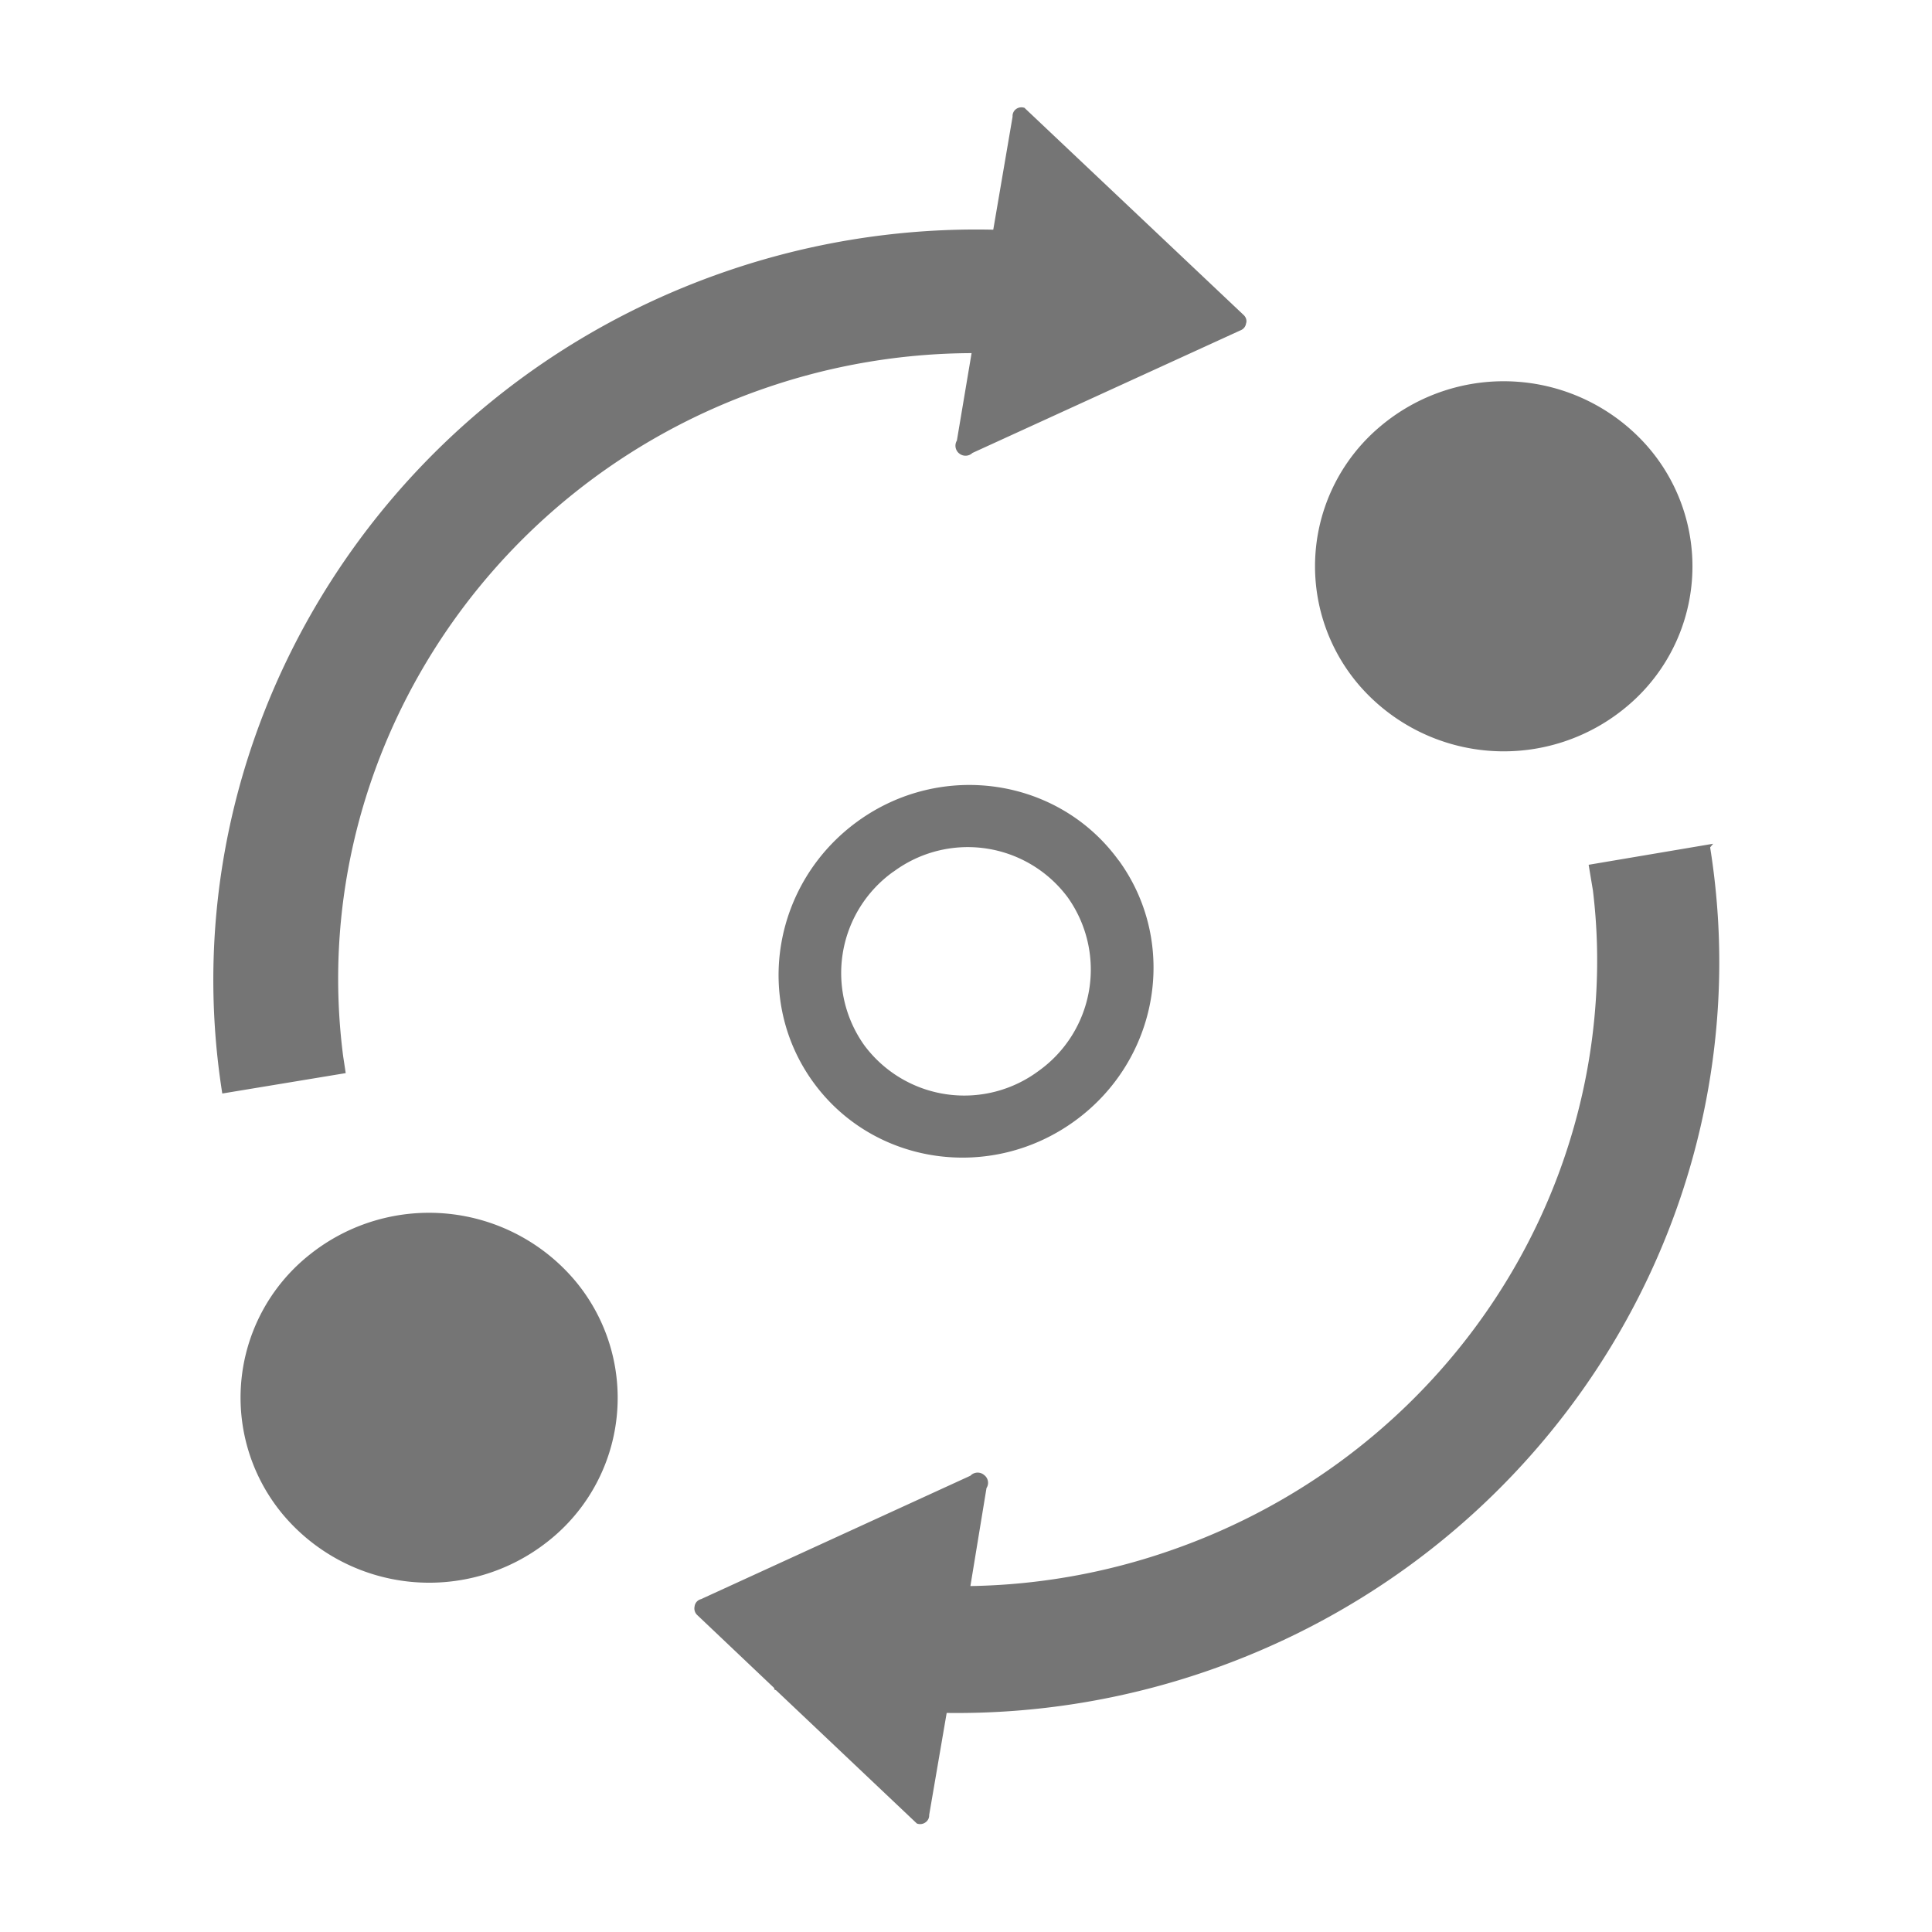 <svg xmlns:xlink="http://www.w3.org/1999/xlink" xmlns="http://www.w3.org/2000/svg" width="500" height="500" viewBox="0 0 18 18" fit="" preserveAspectRatio="xMidYMid meet" focusable="false"><path d="M15.933 7.895c.077.483.102.97.074 1.457-.16 2.797-2.023 5.274-4.762 6.217a7.146 7.146 0 0 1-2.425.39l-.163.95a.08.08 0 0 1-.035.07.085.085 0 0 1-.08.01l-1.31-1.24-.02-.01.003-.01-.717-.68a.084.084 0 0 1-.027-.08.08.08 0 0 1 .06-.07l2.51-1.15a.093.093 0 0 1 .13-.005.09.09 0 0 1 .02.12l-.15.913a5.962 5.962 0 0 0 1.86-.33c2.285-.79 3.838-2.85 3.97-5.18a5.41 5.41 0 0 0-.03-.97l-.04-.24 1.16-.196zm-13.04 3.788a1.78 1.78 0 0 1 2.47.255 1.7 1.7 0 0 1-.26 2.424 1.78 1.78 0 0 1-2.47-.255 1.7 1.7 0 0 1 .26-2.424zm7.53-3.667c.56.77.376 1.858-.41 2.428-.785.57-1.875.41-2.435-.36s-.376-1.858.41-2.43c.784-.57 1.875-.408 2.434.362zm-2.098.104a1.16 1.16 0 0 0-.273 1.618 1.16 1.16 0 0 0 1.624.24 1.16 1.16 0 0 0 .272-1.617 1.16 1.16 0 0 0-1.623-.24zm1.222-7.113l2.042 1.93c.02.02.03.05.02.077a.08.08 0 0 1-.05.063L9.06 4.22a.093.093 0 0 1-.123.005.092.092 0 0 1-.022-.12l.137-.815a5.96 5.96 0 0 0-1.925.327c-2.65.913-4.277 3.535-3.93 6.223l.024.158-1.15.19C1.55 6.9 3.51 3.65 6.76 2.53a7.16 7.16 0 0 1 2.494-.39l.18-1.053a.08.08 0 0 1 .034-.072.085.085 0 0 1 .082-.008zm3.31 2.968a1.782 1.782 0 0 1 2.48.17 1.7 1.7 0 0 1-.174 2.432 1.782 1.782 0 0 1-2.48-.17 1.7 1.7 0 0 1 .174-2.432z" fill-opacity="0.54" fill="#000000"></path></svg>